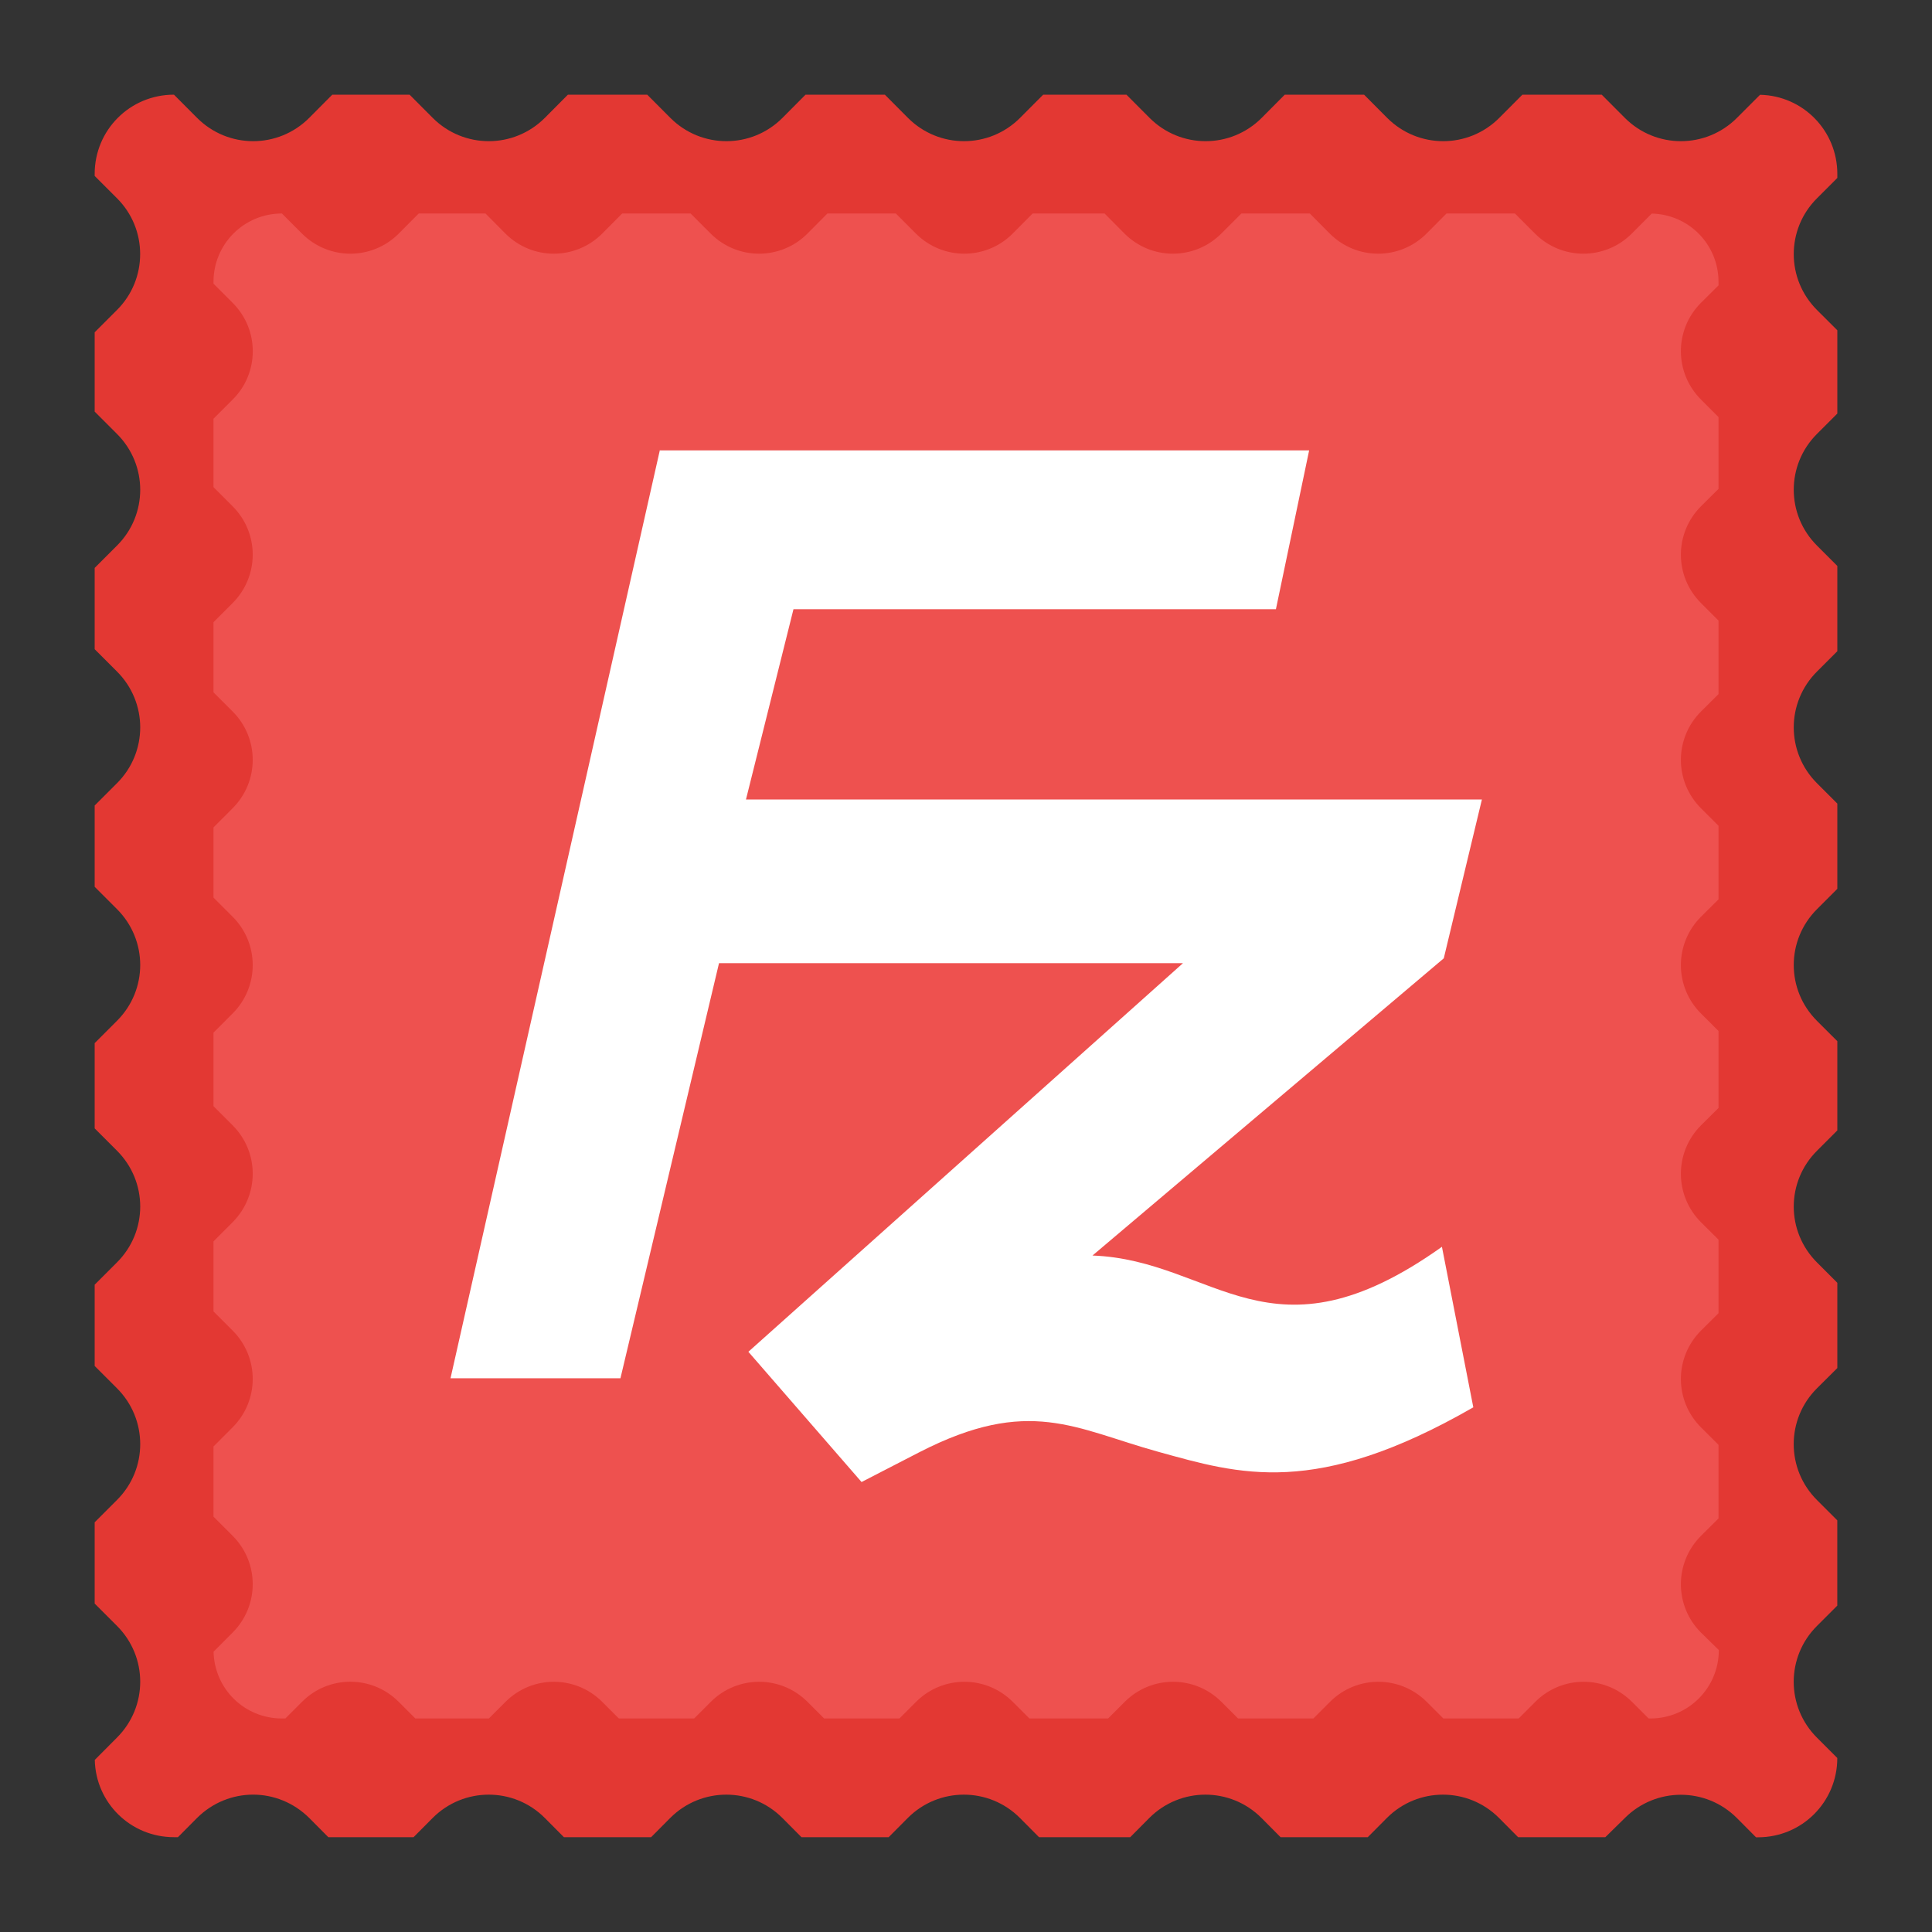 <?xml version="1.0" encoding="UTF-8" standalone="no"?>
<svg
   xmlns:dc="http://purl.org/dc/elements/1.1/"
   xmlns:cc="http://creativecommons.org/ns#"
   xmlns:rdf="http://www.w3.org/1999/02/22-rdf-syntax-ns#"
   xmlns:svg="http://www.w3.org/2000/svg"
   xmlns="http://www.w3.org/2000/svg"
   xmlns:sodipodi="http://sodipodi.sourceforge.net/DTD/sodipodi-0.dtd"
   xmlns:inkscape="http://www.inkscape.org/namespaces/inkscape"
   width="48"
   height="48"
   viewBox="0 0 48 48"
   version="1.1"
   id="svg9"
   sodipodi:docname="filezilla.svg"
   inkscape:version="0.92.4 (5da689c313, 2019-01-14)">
  <rect x="0" y="0" width="48" height="48" fill="#333333" stroke="none"/>
  <defs
     id="defs13">
    <clipPath
       id="clipPath-411038796">
      <g
         transform="translate(0,-1004.362)"
         id="g17">
        <path
           d="m -24,13 c 0,1.105 -0.672,2 -1.5,2 -0.828,0 -1.5,-0.895 -1.5,-2 0,-1.105 0.672,-2 1.5,-2 0.828,0 1.5,0.895 1.5,2 z"
           transform="matrix(15.333,0,0,11.5,415,878.862)"
           id="path19"
           inkscape:connector-curvature="0"
           style="fill:#1890d0" />
      </g>
    </clipPath>
  </defs>
  <sodipodi:namedview
     pagecolor="#ffffff"
     bordercolor="#666666"
     borderopacity="1"
     objecttolerance="10"
     gridtolerance="10"
     guidetolerance="10"
     inkscape:pageopacity="0"
     inkscape:pageshadow="2"
     inkscape:window-width="1280"
     inkscape:window-height="954"
     id="namedview11"
     showgrid="false"
     inkscape:zoom="5.2149125"
     inkscape:cx="37.900985"
     inkscape:cy="46.798249"
     inkscape:window-x="0"
     inkscape:window-y="0"
     inkscape:window-maximized="1"
     inkscape:current-layer="svg9" />
  <path
     inkscape:connector-curvature="0"
     id="path2"
     d="m 4.322,2.352 c -1.092,0 -1.97,0.877 -1.97,1.97 v 0.049 L 2.904,4.923 c 0.386,0.384 0.578,0.886 0.578,1.389 0,0.506 -0.192,1.008 -0.578,1.392 L 2.352,8.256 v 1.97 l 0.552,0.552 c 0.773,0.77 0.773,2.011 0,2.78 l -0.552,0.552 v 2.019 l 0.552,0.552 c 0.773,0.77 0.773,2.011 0,2.78 l -0.552,0.552 v 2.019 l 0.552,0.552 c 0.773,0.77 0.773,2.011 0,2.78 l -0.552,0.552 v 2.118 l 0.552,0.552 c 0.773,0.77 0.773,2.011 0,2.78 l -0.552,0.552 v 2.019 l 0.552,0.552 c 0.773,0.77 0.773,2.011 0,2.78 l -0.552,0.552 v 2.019 l 0.552,0.552 c 0.773,0.77 0.773,2.011 0,2.78 l -0.549,0.552 c 0.023,1.069 0.892,1.92 1.967,1.92 h 0.099 l 0.476,-0.479 c 0.386,-0.384 0.889,-0.578 1.392,-0.578 0.503,0 1.005,0.195 1.392,0.578 l 0.476,0.479 h 2.118 l 0.476,-0.479 c 0.77,-0.77 2.013,-0.77 2.783,0 l 0.476,0.479 h 2.167 l 0.476,-0.479 c 0.77,-0.77 2.013,-0.77 2.783,0 l 0.476,0.479 h 2.167 l 0.476,-0.479 c 0.77,-0.77 2.013,-0.77 2.783,0 l 0.476,0.479 h 2.266 l 0.476,-0.479 c 0.77,-0.77 2.013,-0.77 2.783,0 l 0.476,0.479 h 2.167 l 0.476,-0.479 c 0.77,-0.77 2.013,-0.77 2.783,0 l 0.476,0.479 h 2.167 L 40.369,45.168 c 0.77,-0.77 2.013,-0.77 2.783,0 l 0.476,0.479 h 0.049 c 1.092,0 1.97,-0.877 1.97,-1.97 l -0.503,-0.503 c -0.773,-0.77 -0.773,-2.011 0,-2.78 l 0.503,-0.503 v -2.118 l -0.503,-0.503 c -0.773,-0.77 -0.773,-2.011 0,-2.78 L 45.648,33.989 v -2.118 l -0.503,-0.503 c -0.773,-0.77 -0.773,-2.011 0,-2.78 l 0.503,-0.503 v -2.217 L 45.145,25.366 c -0.773,-0.77 -0.773,-2.011 0,-2.78 l 0.503,-0.503 v -2.118 l -0.503,-0.503 c -0.773,-0.77 -0.773,-2.011 0,-2.78 l 0.503,-0.503 v -2.118 l -0.503,-0.503 c -0.773,-0.77 -0.773,-2.011 0,-2.78 L 45.648,10.275 V 8.206 L 45.145,7.704 c -0.773,-0.77 -0.773,-2.011 0,-2.78 L 45.648,4.421 v -0.099 c 0,-1.075 -0.851,-1.944 -1.92,-1.967 l -0.575,0.575 c -0.77,0.77 -2.013,0.77 -2.783,0 L 39.794,2.352 H 37.824 L 37.248,2.93 c -0.77,0.77 -2.013,0.77 -2.783,0 L 33.89,2.352 H 31.92 L 31.345,2.93 c -0.77,0.77 -2.013,0.77 -2.783,0 L 27.986,2.352 H 25.918 L 25.342,2.93 c -0.77,0.77 -2.013,0.77 -2.783,0 L 21.984,2.352 H 20.014 L 19.439,2.93 c -0.77,0.77 -2.013,0.77 -2.783,0 L 16.08,2.352 H 14.11 L 13.535,2.93 c -0.77,0.77 -2.013,0.77 -2.783,0 L 10.176,2.352 H 8.256 L 7.681,2.93 c -0.77,0.77 -2.013,0.77 -2.783,0 z m 0,0"
     style="fill:#e33833;fill-opacity:1;fill-rule:nonzero;stroke:none;stroke-width:0.744" />
  <path
     inkscape:connector-curvature="0"
     id="path4"
     d="m 7.004,5.304 c -0.941,0 -1.7,0.758 -1.7,1.7 v 0.044 L 5.78,7.524 c 0.334,0.334 0.5,0.767 0.5,1.203 0,0.433 -0.166,0.869 -0.5,1.2 L 5.304,10.403 v 1.7 l 0.476,0.476 c 0.665,0.665 0.665,1.737 0,2.403 L 5.304,15.458 v 1.743 l 0.476,0.476 c 0.665,0.665 0.665,1.737 0,2.403 L 5.304,20.557 v 1.743 l 0.476,0.476 c 0.665,0.665 0.665,1.737 0,2.403 L 5.304,25.656 v 1.827 l 0.476,0.476 c 0.665,0.665 0.665,1.737 0,2.406 L 5.304,30.842 v 1.74 l 0.476,0.476 c 0.665,0.665 0.665,1.737 0,2.403 L 5.304,35.938 v 1.743 l 0.476,0.476 c 0.665,0.665 0.665,1.737 0,2.403 l -0.474,0.476 c 0.02,0.924 0.77,1.659 1.697,1.659 h 0.087 l 0.413,-0.413 c 0.331,-0.334 0.767,-0.5 1.2,-0.5 0.436,0 0.869,0.166 1.203,0.5 l 0.413,0.413 h 1.827 l 0.413,-0.413 c 0.665,-0.665 1.737,-0.665 2.403,0 l 0.413,0.413 h 1.871 l 0.413,-0.413 c 0.665,-0.665 1.737,-0.665 2.403,0 l 0.413,0.413 h 1.871 l 0.413,-0.413 c 0.665,-0.665 1.737,-0.665 2.403,0 l 0.413,0.413 h 1.955 l 0.413,-0.413 c 0.665,-0.665 1.737,-0.665 2.403,0 l 0.413,0.413 h 1.871 l 0.413,-0.413 c 0.665,-0.665 1.737,-0.665 2.403,0 l 0.413,0.413 h 1.871 l 0.413,-0.413 c 0.665,-0.665 1.737,-0.665 2.403,0 l 0.413,0.413 h 0.044 c 0.941,0 1.7,-0.758 1.7,-1.7 L 42.26,40.561 c -0.665,-0.665 -0.665,-1.737 0,-2.403 l 0.436,-0.433 V 35.897 L 42.26,35.462 c -0.665,-0.665 -0.665,-1.737 0,-2.403 l 0.436,-0.433 V 30.799 L 42.26,30.366 c -0.665,-0.668 -0.665,-1.74 0,-2.406 l 0.436,-0.433 V 25.615 L 42.26,25.18 c -0.665,-0.665 -0.665,-1.737 0,-2.403 l 0.436,-0.433 V 20.516 L 42.26,20.081 c -0.665,-0.665 -0.665,-1.737 0,-2.403 l 0.436,-0.433 V 15.418 L 42.26,14.982 c -0.665,-0.665 -0.665,-1.737 0,-2.403 l 0.436,-0.433 V 10.362 L 42.26,9.926 c -0.665,-0.665 -0.665,-1.737 0,-2.403 l 0.436,-0.433 v -0.087 c 0,-0.927 -0.735,-1.676 -1.659,-1.697 L 40.54,5.804 c -0.665,0.665 -1.737,0.665 -2.403,0 L 37.638,5.304 h -1.7 l -0.497,0.5 c -0.665,0.665 -1.737,0.665 -2.403,0 L 32.542,5.304 h -1.7 l -0.5,0.5 c -0.665,0.665 -1.737,0.665 -2.403,0 L 27.443,5.304 h -1.787 l -0.497,0.5 c -0.665,0.665 -1.737,0.665 -2.403,0 L 22.257,5.304 H 20.557 L 20.06,5.804 c -0.665,0.665 -1.737,0.665 -2.403,0 L 17.158,5.304 h -1.7 l -0.497,0.5 c -0.665,0.665 -1.737,0.665 -2.403,0 L 12.062,5.304 H 10.403 L 9.906,5.804 c -0.665,0.665 -1.737,0.665 -2.403,0 z m 0,0"
     style="fill:#ee514f;fill-opacity:1;fill-rule:nonzero;stroke:none;stroke-width:0.744" />
  <g
     id="g47"
     transform="matrix(1.068,0,0,1.068,-1.623,-1.619)">
    <g
       clip-path="url(#clipPath-411038796)"
       id="g49">
      <!-- color: #bb0000 -->
      <g
         id="g51">
        <path
           d="M 16.867,12 12,33.578 h 3.953 l 2.293,-9.656 h 10.793 l -10.11,9.04 2.633,3.03 1.348,-0.695 c 2.551,-1.309 3.621,-0.543 5.555,-0.008 1.883,0.52 3.656,1.078 7.328,-1.035 l -0.73,-3.734 c -4,2.848 -5.273,0.309 -8.129,0.203 l 8.172,-6.914 0.887,-3.695 h -17.12 l 1.105,-4.426 h 11.223 l 0.773,-3.695 h -15.11 m 0.008,0.004"
           id="path53"
           inkscape:connector-curvature="0"
           style="fill:#ffffff;fill-opacity:1;fill-rule:nonzero;stroke:none" />
      </g>
    </g>
  </g>
</svg>
